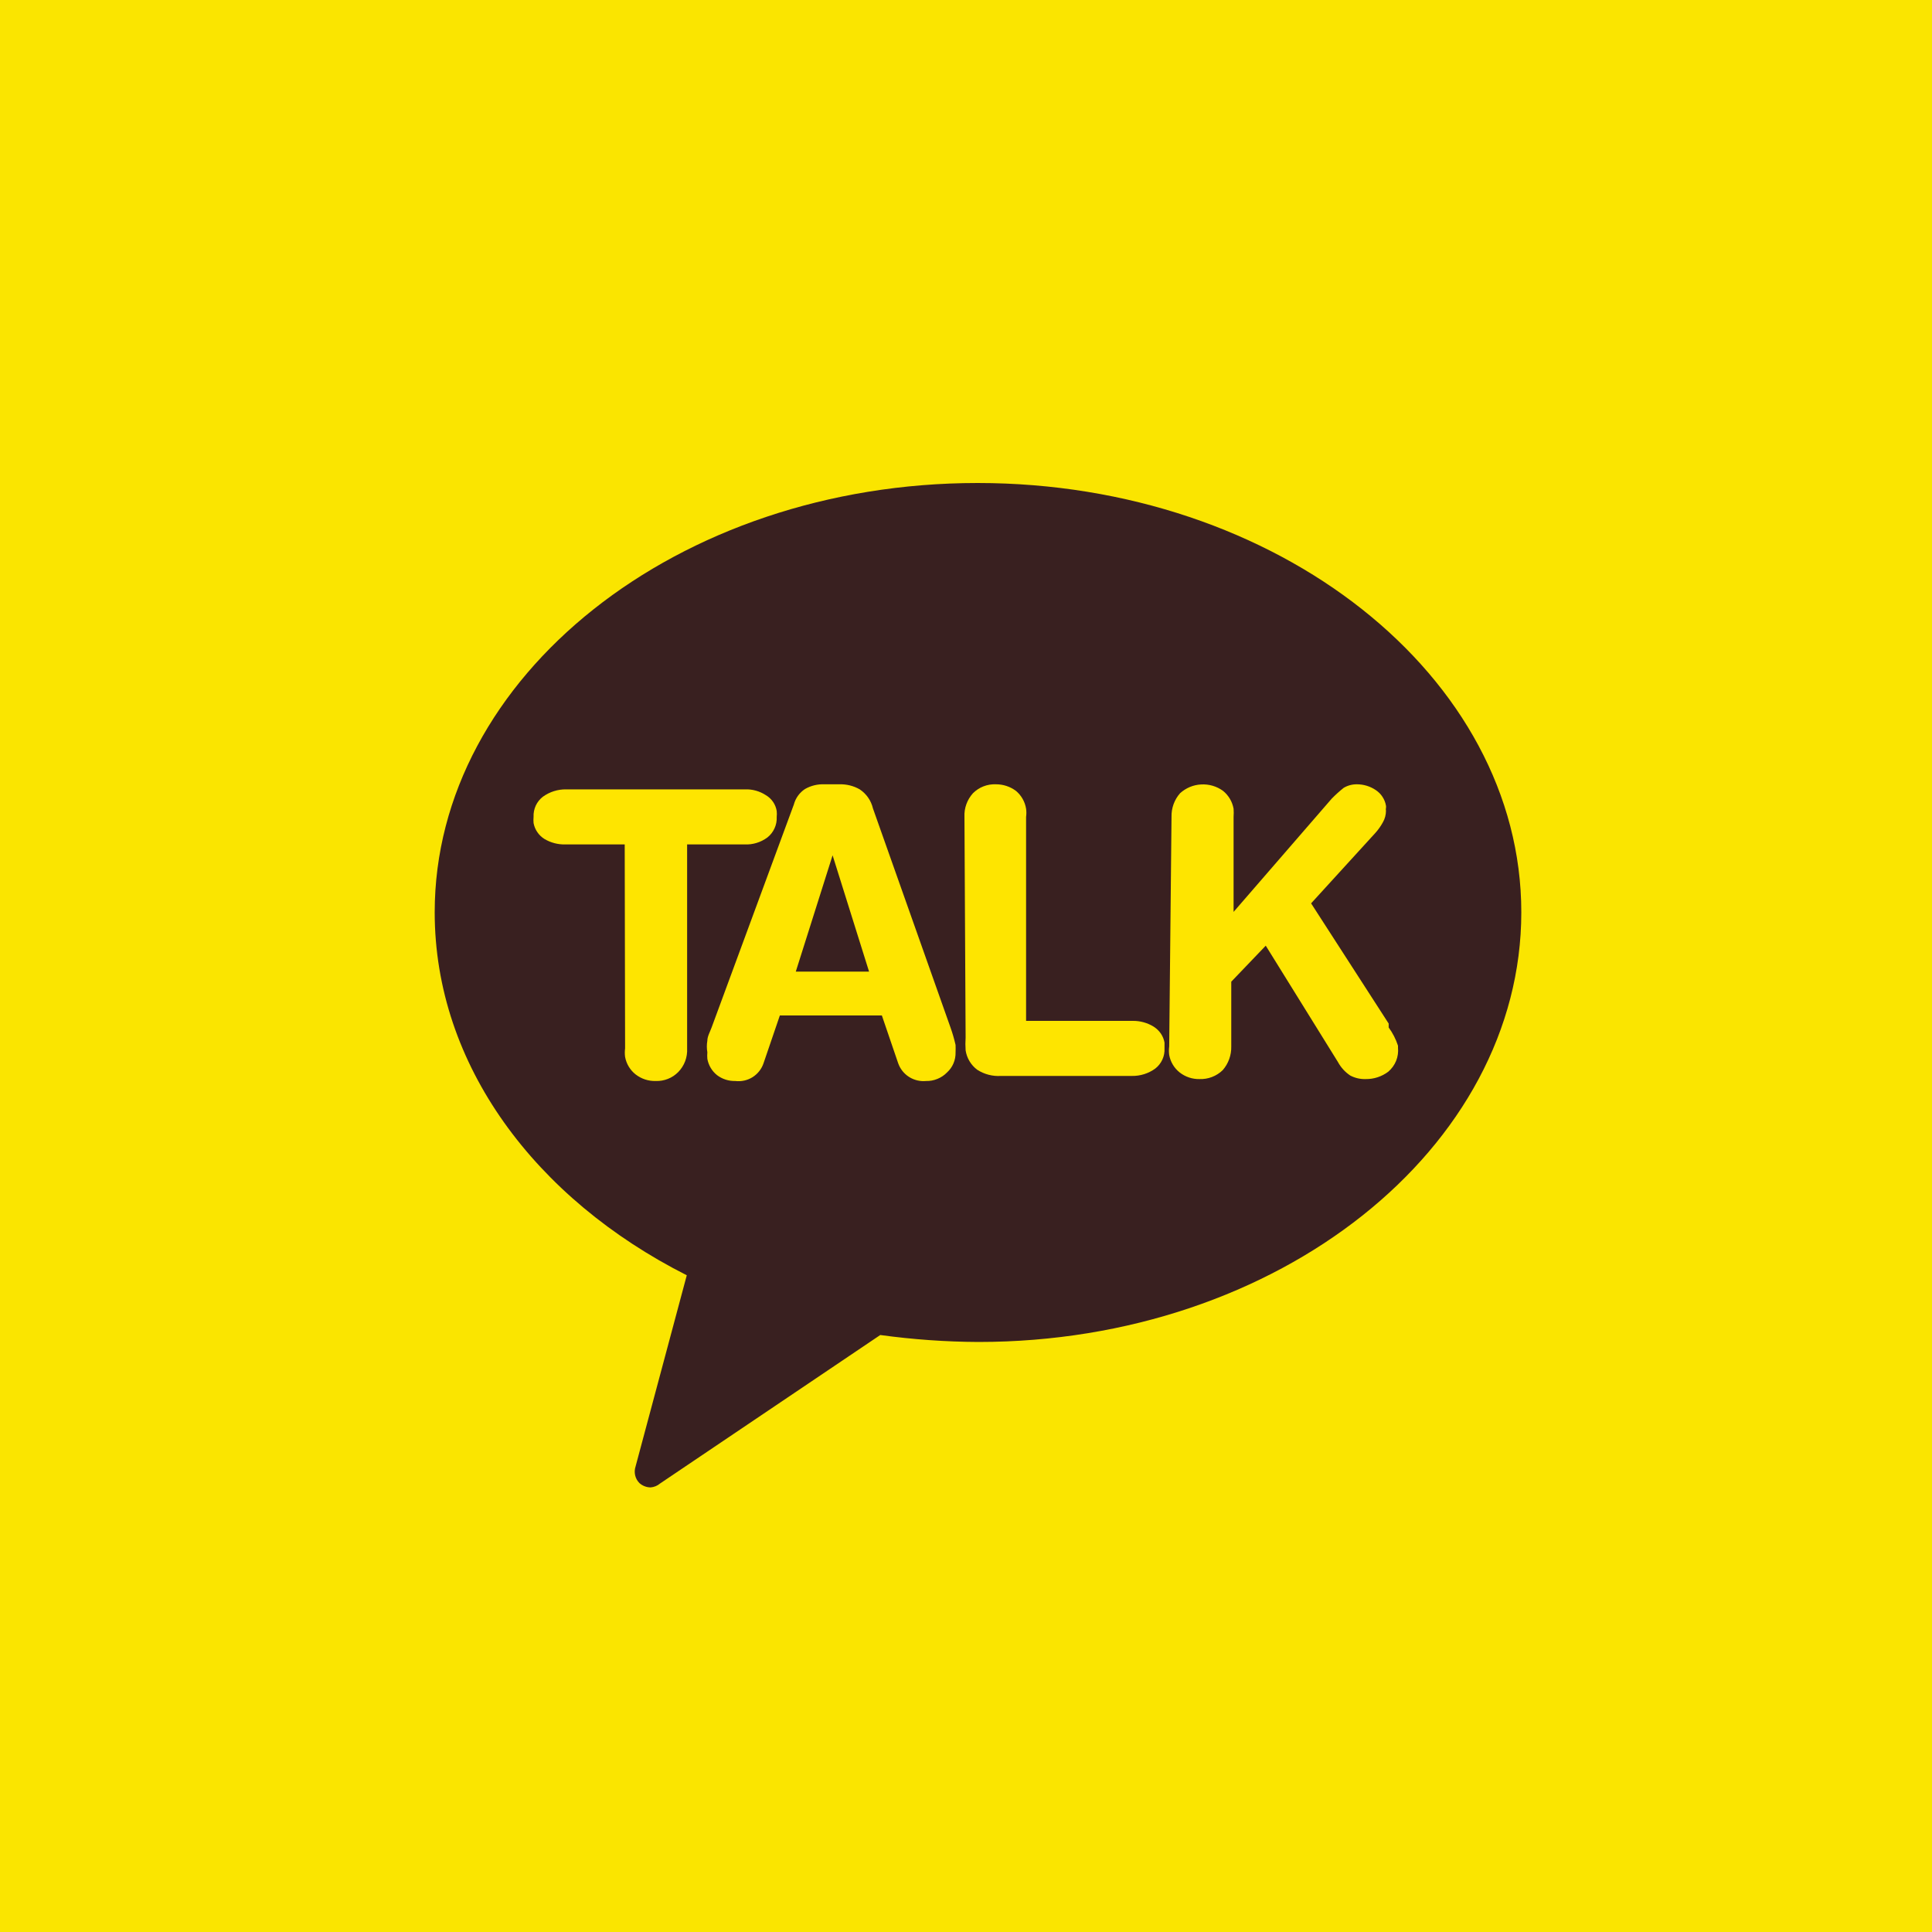 <svg width="40" height="40" viewBox="0 0 40 40" fill="none" xmlns="http://www.w3.org/2000/svg">
<rect width="40" height="40" fill="#FAE500"/>
<path d="M20.241 10C14.018 10 9 14.014 9 18.888C9 22.051 11.088 24.821 14.219 26.403L13.159 30.361C13.139 30.421 13.136 30.484 13.15 30.545C13.164 30.606 13.195 30.662 13.239 30.706C13.304 30.763 13.386 30.795 13.472 30.795C13.543 30.789 13.611 30.761 13.665 30.715L18.225 27.64C18.898 27.732 19.577 27.781 20.257 27.784C26.471 27.784 31.497 23.77 31.497 18.888C31.497 14.006 26.455 10 20.241 10Z" fill="#392020"/>
<path d="M12.934 17.483H11.705C11.553 17.487 11.403 17.448 11.272 17.37C11.214 17.334 11.164 17.286 11.125 17.229C11.086 17.173 11.06 17.109 11.047 17.041C11.043 16.998 11.043 16.956 11.047 16.913C11.043 16.833 11.059 16.753 11.092 16.68C11.126 16.608 11.176 16.544 11.24 16.495C11.38 16.394 11.549 16.34 11.722 16.343H15.423C15.576 16.337 15.728 16.379 15.856 16.463C15.916 16.498 15.967 16.546 16.006 16.603C16.045 16.66 16.07 16.724 16.081 16.792C16.085 16.832 16.085 16.873 16.081 16.913C16.085 16.994 16.07 17.075 16.036 17.149C16.003 17.223 15.952 17.288 15.889 17.338C15.752 17.44 15.585 17.491 15.415 17.483H14.226V21.706C14.231 21.796 14.217 21.886 14.186 21.97C14.154 22.055 14.105 22.131 14.042 22.196C13.981 22.257 13.909 22.306 13.829 22.337C13.748 22.369 13.662 22.384 13.576 22.381C13.425 22.385 13.278 22.337 13.159 22.244C13.045 22.154 12.968 22.025 12.942 21.883C12.934 21.824 12.934 21.765 12.942 21.706L12.934 17.483Z" fill="#FEE500"/>
<path d="M16.436 16.656C16.471 16.524 16.554 16.409 16.668 16.335C16.791 16.265 16.93 16.232 17.07 16.238H17.375C17.524 16.233 17.671 16.269 17.8 16.343C17.938 16.435 18.035 16.575 18.073 16.736L19.679 21.273C19.721 21.391 19.756 21.512 19.784 21.634C19.786 21.685 19.786 21.736 19.784 21.786C19.786 21.865 19.772 21.942 19.741 22.015C19.711 22.087 19.665 22.151 19.607 22.204C19.551 22.262 19.483 22.307 19.409 22.337C19.334 22.368 19.254 22.383 19.173 22.381C19.05 22.393 18.925 22.363 18.82 22.296C18.715 22.229 18.636 22.129 18.595 22.011L18.258 21.024H16.146L15.809 22.011C15.769 22.131 15.689 22.233 15.582 22.301C15.476 22.368 15.348 22.396 15.223 22.381C15.087 22.384 14.954 22.342 14.846 22.26C14.74 22.176 14.669 22.056 14.645 21.923C14.641 21.878 14.641 21.832 14.645 21.786C14.631 21.707 14.631 21.625 14.645 21.546C14.645 21.457 14.701 21.361 14.733 21.273L16.436 16.656ZM17.238 17.708L16.476 20.116H17.993L17.238 17.708Z" fill="#FEE500"/>
<path d="M19.968 16.913C19.959 16.733 20.023 16.557 20.144 16.423C20.206 16.361 20.28 16.312 20.361 16.281C20.443 16.249 20.53 16.234 20.618 16.238C20.768 16.237 20.915 16.285 21.035 16.375C21.147 16.469 21.221 16.6 21.244 16.744C21.252 16.8 21.252 16.857 21.244 16.913V21.136H23.452C23.605 21.134 23.756 21.176 23.886 21.256C23.944 21.293 23.994 21.341 24.033 21.397C24.072 21.454 24.098 21.518 24.11 21.586C24.11 21.586 24.11 21.666 24.11 21.706C24.114 21.786 24.099 21.866 24.065 21.939C24.032 22.011 23.981 22.075 23.918 22.124C23.778 22.225 23.609 22.279 23.436 22.276H20.722C20.549 22.287 20.378 22.242 20.232 22.148C20.103 22.051 20.016 21.907 19.992 21.746C19.986 21.658 19.986 21.57 19.992 21.481L19.968 16.913Z" fill="#FEE500"/>
<path d="M24.255 16.913C24.25 16.733 24.313 16.558 24.432 16.423C24.552 16.314 24.706 16.249 24.869 16.241C25.031 16.232 25.192 16.279 25.323 16.375C25.437 16.468 25.514 16.599 25.54 16.744C25.544 16.8 25.544 16.857 25.54 16.913V18.88L27.571 16.536C27.649 16.456 27.732 16.381 27.82 16.311C27.902 16.262 27.997 16.237 28.093 16.238C28.233 16.238 28.37 16.28 28.486 16.359C28.541 16.396 28.588 16.443 28.623 16.498C28.659 16.553 28.684 16.615 28.695 16.68C28.698 16.696 28.698 16.712 28.695 16.728C28.691 16.747 28.691 16.766 28.695 16.785C28.695 16.869 28.673 16.952 28.631 17.025C28.588 17.103 28.537 17.176 28.478 17.242L27.145 18.703L28.751 21.192V21.273C28.835 21.388 28.9 21.515 28.944 21.65V21.69C28.953 21.783 28.94 21.877 28.905 21.964C28.87 22.05 28.814 22.127 28.743 22.188C28.609 22.289 28.445 22.343 28.278 22.341C28.166 22.345 28.055 22.32 27.956 22.268C27.849 22.197 27.761 22.1 27.7 21.987L26.206 19.579L25.492 20.325V21.666C25.496 21.846 25.433 22.021 25.315 22.156C25.252 22.218 25.176 22.266 25.093 22.298C25.01 22.33 24.922 22.344 24.833 22.341C24.685 22.344 24.54 22.295 24.424 22.204C24.31 22.114 24.233 21.985 24.207 21.843C24.199 21.784 24.199 21.725 24.207 21.666L24.255 16.913Z" fill="#FEE500"/>
</svg>
